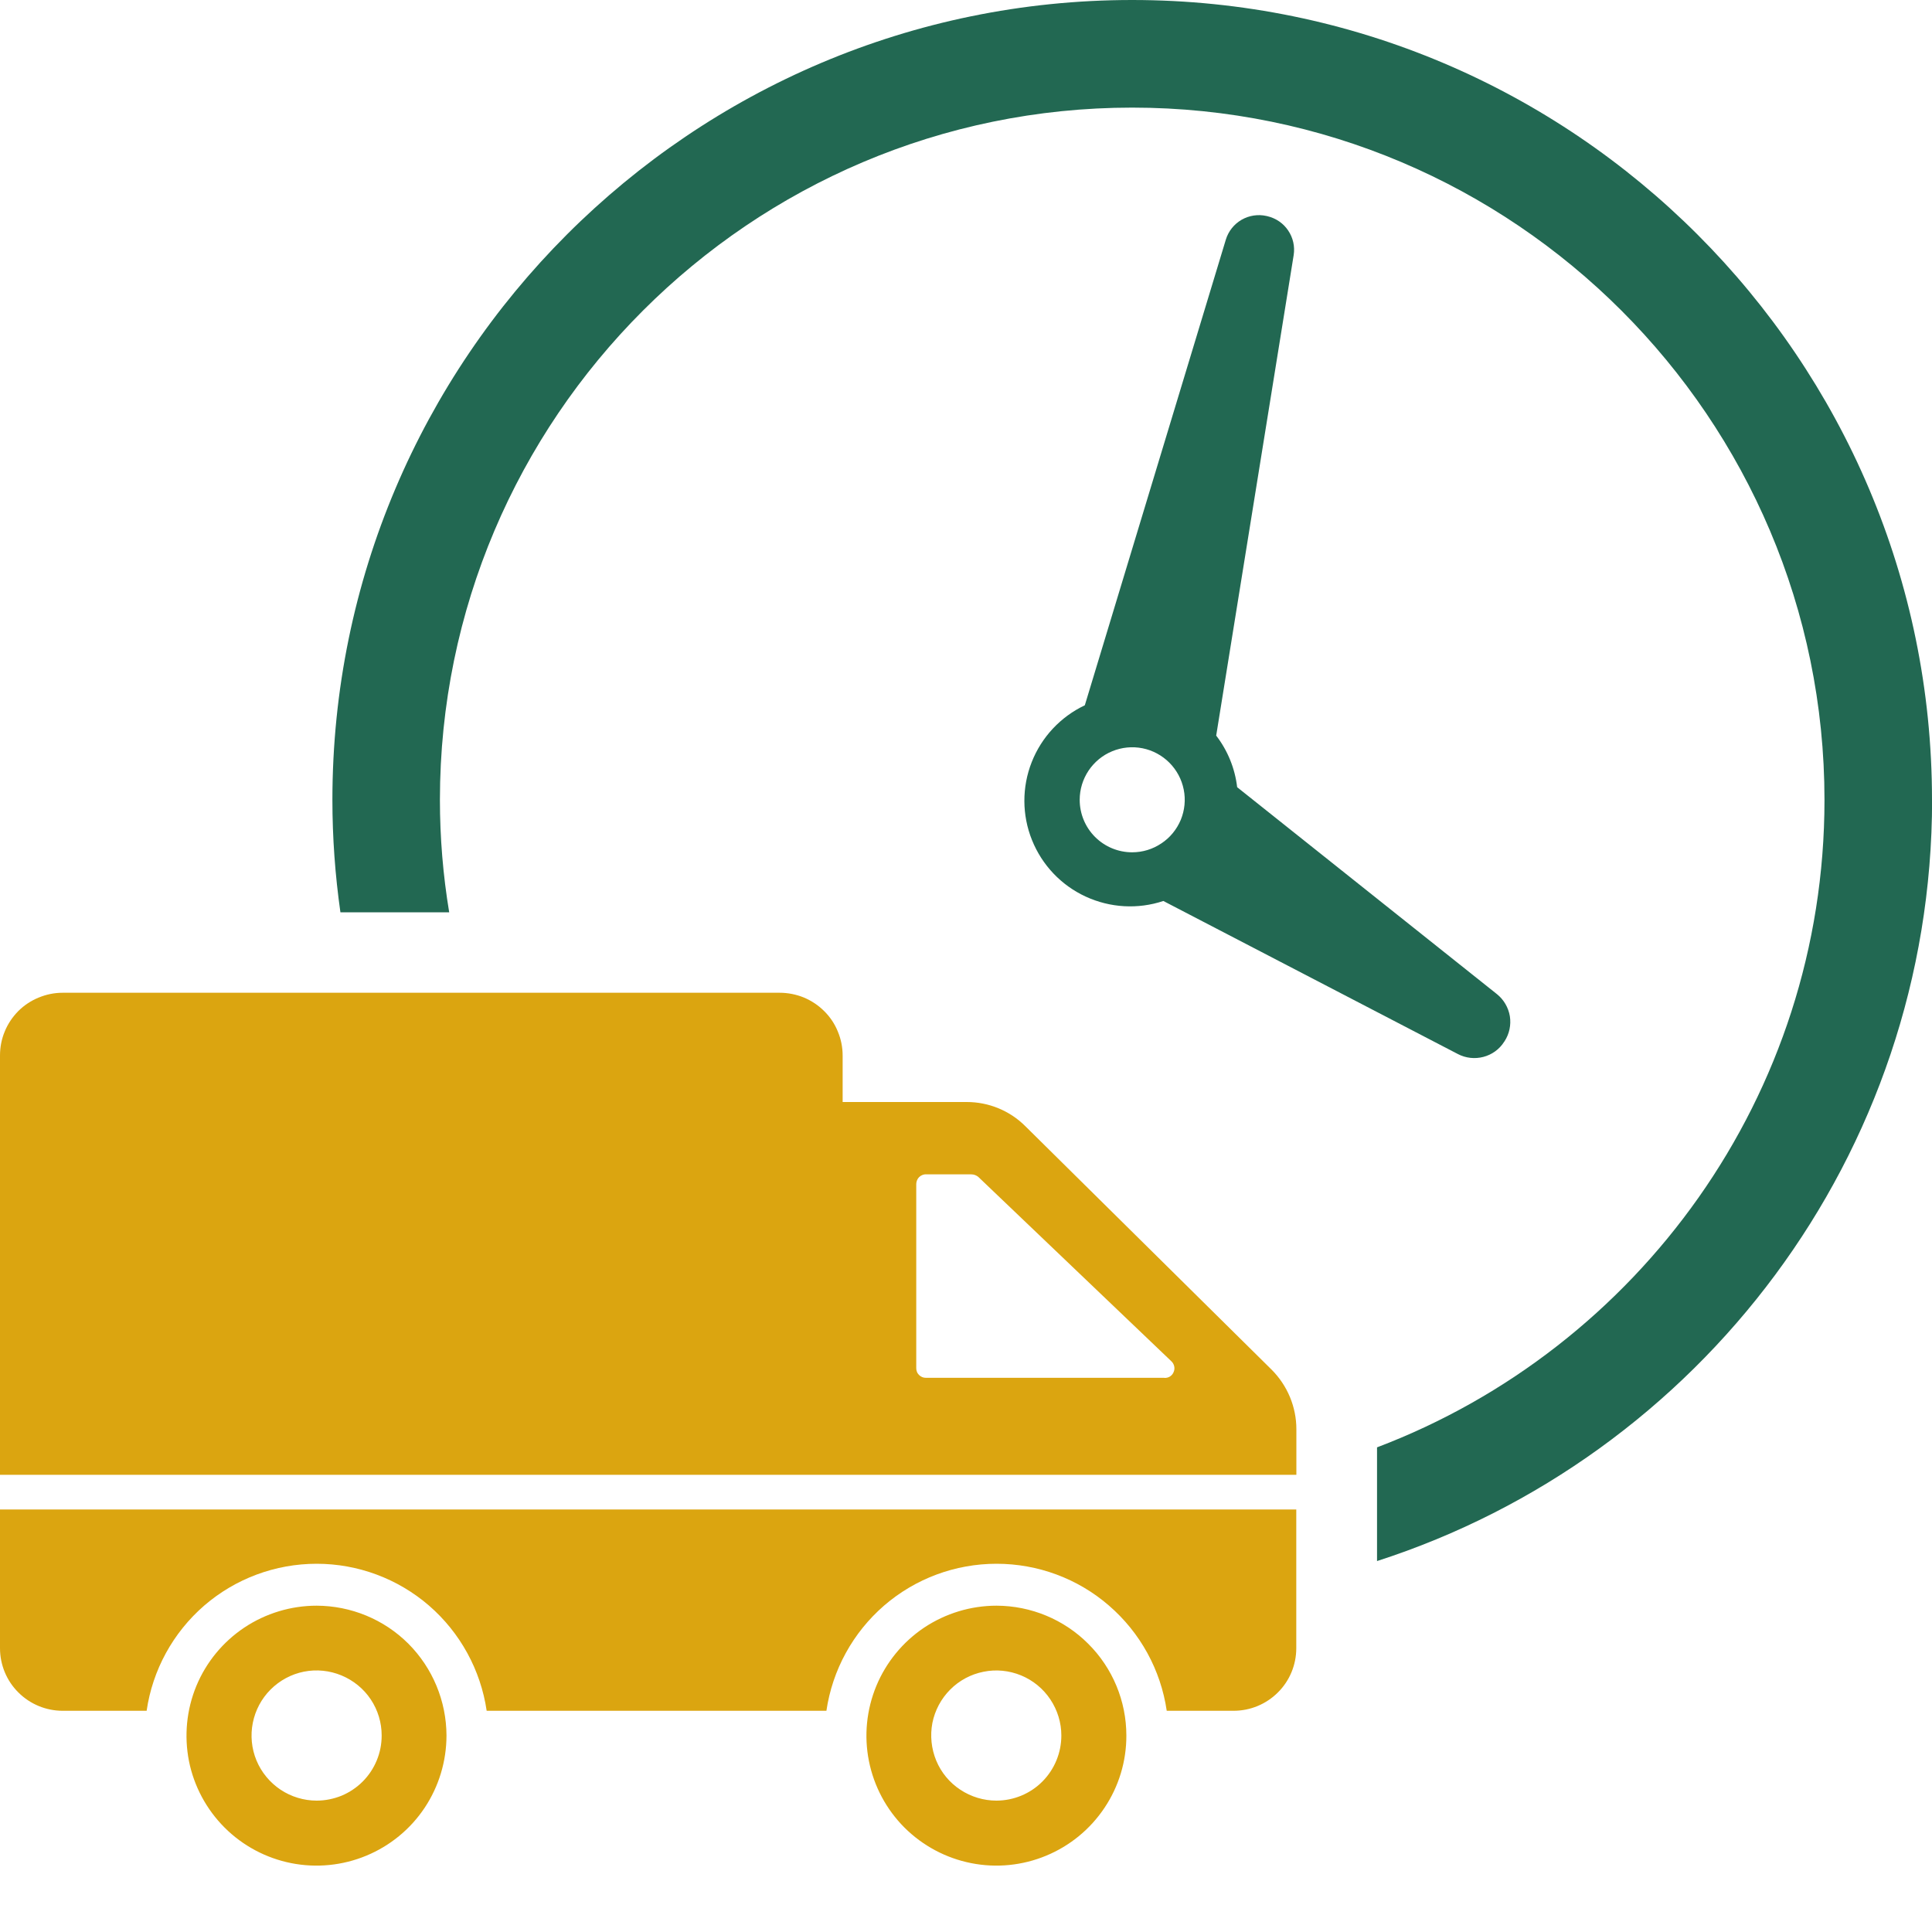 <svg width="20" height="20" viewBox="0 0 20 20" fill="none" xmlns="http://www.w3.org/2000/svg">
<g clip-path="url(#clip0)">
<path d="M12.807 8.149C12.784 7.954 12.709 7.77 12.59 7.615L13.392 2.641C13.406 2.552 13.386 2.461 13.335 2.386C13.285 2.311 13.208 2.259 13.12 2.238L13.111 2.236C13.024 2.216 12.931 2.23 12.853 2.275C12.775 2.32 12.716 2.394 12.69 2.48L11.23 7.301C10.979 7.42 10.782 7.63 10.68 7.89C10.578 8.149 10.579 8.438 10.683 8.696C10.787 8.955 10.985 9.164 11.238 9.281C11.491 9.398 11.778 9.415 12.043 9.327L15.093 10.912C15.174 10.954 15.268 10.964 15.356 10.941C15.444 10.918 15.521 10.863 15.57 10.786L15.575 10.779C15.625 10.702 15.644 10.61 15.63 10.52C15.615 10.43 15.567 10.348 15.496 10.291L12.807 8.149ZM11.177 8.279C11.177 8.172 11.209 8.067 11.269 7.977C11.329 7.888 11.413 7.818 11.513 7.777C11.612 7.736 11.721 7.725 11.827 7.746C11.932 7.767 12.029 7.819 12.105 7.895C12.181 7.971 12.233 8.068 12.254 8.174C12.275 8.279 12.264 8.388 12.223 8.488C12.181 8.587 12.112 8.672 12.022 8.731C11.933 8.791 11.828 8.823 11.72 8.823C11.576 8.823 11.438 8.766 11.336 8.664C11.234 8.562 11.177 8.424 11.177 8.28L11.177 8.279ZM20.001 8.279C20 11.961 17.584 15.088 14.255 16.16V14.983C16.959 13.957 18.887 11.341 18.887 8.281C18.887 4.329 15.672 1.114 11.72 1.114C7.769 1.114 4.554 4.33 4.554 8.28C4.554 8.67 4.586 9.059 4.65 9.444H3.524C3.469 9.058 3.441 8.669 3.441 8.28C3.441 3.714 7.155 0 11.72 0C16.286 0 20 3.714 20 8.28L20.001 8.279Z" fill="#226852"/>
<path d="M13.164 14.179L10.615 11.659C10.454 11.498 10.236 11.408 10.008 11.408H8.723V10.927C8.723 10.841 8.706 10.757 8.673 10.678C8.641 10.599 8.593 10.527 8.532 10.467C8.472 10.407 8.4 10.359 8.321 10.326C8.242 10.294 8.157 10.277 8.072 10.277H0.648C0.563 10.277 0.479 10.294 0.4 10.327C0.321 10.359 0.249 10.407 0.189 10.467C0.129 10.528 0.081 10.599 0.049 10.678C0.016 10.757 -0 10.841 4.04878e-06 10.927V15.267H13.42V14.794C13.42 14.68 13.397 14.567 13.353 14.461C13.309 14.356 13.245 14.26 13.164 14.179ZM12.053 14.263H9.586C9.572 14.263 9.559 14.261 9.547 14.256C9.535 14.251 9.523 14.243 9.514 14.234C9.505 14.225 9.497 14.214 9.492 14.201C9.487 14.189 9.485 14.176 9.485 14.163V12.257C9.485 12.244 9.488 12.231 9.493 12.218C9.498 12.206 9.505 12.195 9.514 12.186C9.524 12.176 9.535 12.169 9.547 12.164C9.559 12.159 9.572 12.156 9.586 12.157H10.056C10.082 12.157 10.108 12.167 10.128 12.184L12.124 14.09C12.14 14.104 12.15 14.122 12.155 14.142C12.16 14.162 12.158 14.183 12.15 14.202C12.143 14.221 12.129 14.238 12.112 14.249C12.095 14.26 12.074 14.265 12.054 14.264L12.053 14.263ZM13.419 15.626V17.062C13.419 17.234 13.351 17.399 13.229 17.52C13.107 17.642 12.942 17.71 12.77 17.71H12.078C12.016 17.287 11.804 16.901 11.48 16.621C11.157 16.341 10.744 16.188 10.316 16.188C9.889 16.188 9.476 16.341 9.152 16.621C8.829 16.901 8.617 17.287 8.555 17.71H5.038C4.976 17.288 4.764 16.901 4.441 16.621C4.118 16.342 3.705 16.188 3.278 16.188C2.85 16.188 2.437 16.342 2.114 16.621C1.791 16.901 1.579 17.288 1.518 17.71H0.649C0.477 17.71 0.312 17.642 0.19 17.52C0.068 17.399 4.04878e-06 17.234 4.04878e-06 17.062V15.626H13.419ZM10.316 16.622C10.05 16.622 9.79 16.701 9.568 16.848C9.347 16.996 9.174 17.206 9.072 17.452C8.97 17.698 8.943 17.969 8.995 18.23C9.047 18.491 9.175 18.731 9.363 18.919C9.552 19.107 9.791 19.235 10.053 19.287C10.314 19.339 10.584 19.312 10.83 19.21C11.076 19.108 11.286 18.936 11.434 18.714C11.582 18.493 11.661 18.232 11.66 17.966C11.66 17.61 11.518 17.268 11.266 17.017C11.015 16.765 10.673 16.623 10.317 16.622H10.316ZM10.316 18.64C10.183 18.64 10.053 18.601 9.941 18.527C9.83 18.454 9.743 18.349 9.692 18.226C9.641 18.103 9.627 17.967 9.652 17.836C9.678 17.706 9.742 17.585 9.836 17.491C9.93 17.396 10.05 17.332 10.181 17.306C10.312 17.279 10.447 17.293 10.571 17.344C10.694 17.395 10.799 17.481 10.873 17.592C10.947 17.703 10.987 17.833 10.987 17.966C10.987 18.144 10.917 18.315 10.791 18.442C10.666 18.568 10.495 18.639 10.317 18.64H10.316ZM3.278 16.622C3.012 16.622 2.751 16.701 2.53 16.848C2.308 16.996 2.135 17.206 2.033 17.452C1.931 17.698 1.905 17.969 1.956 18.23C2.008 18.491 2.137 18.731 2.325 18.919C2.513 19.107 2.753 19.235 3.014 19.287C3.275 19.339 3.546 19.312 3.792 19.21C4.038 19.108 4.248 18.936 4.396 18.714C4.543 18.493 4.622 18.232 4.622 17.966C4.621 17.61 4.479 17.268 4.228 17.016C3.976 16.764 3.634 16.623 3.278 16.622ZM3.278 18.64C3.145 18.64 3.014 18.6 2.903 18.526C2.793 18.452 2.706 18.347 2.655 18.224C2.604 18.101 2.591 17.965 2.617 17.835C2.643 17.704 2.707 17.584 2.801 17.49C2.895 17.396 3.015 17.331 3.146 17.305C3.277 17.279 3.412 17.293 3.535 17.344C3.658 17.395 3.764 17.481 3.838 17.592C3.912 17.703 3.951 17.833 3.951 17.966C3.951 18.055 3.934 18.142 3.9 18.224C3.866 18.306 3.817 18.38 3.754 18.443C3.692 18.505 3.617 18.555 3.536 18.589C3.454 18.622 3.366 18.64 3.278 18.64Z" fill="#DBA510"/>
</g>
<defs>
<clipPath id="clip0">
<rect width="20" height="19.313" fill="white"/>
</clipPath>
</defs>
</svg>
